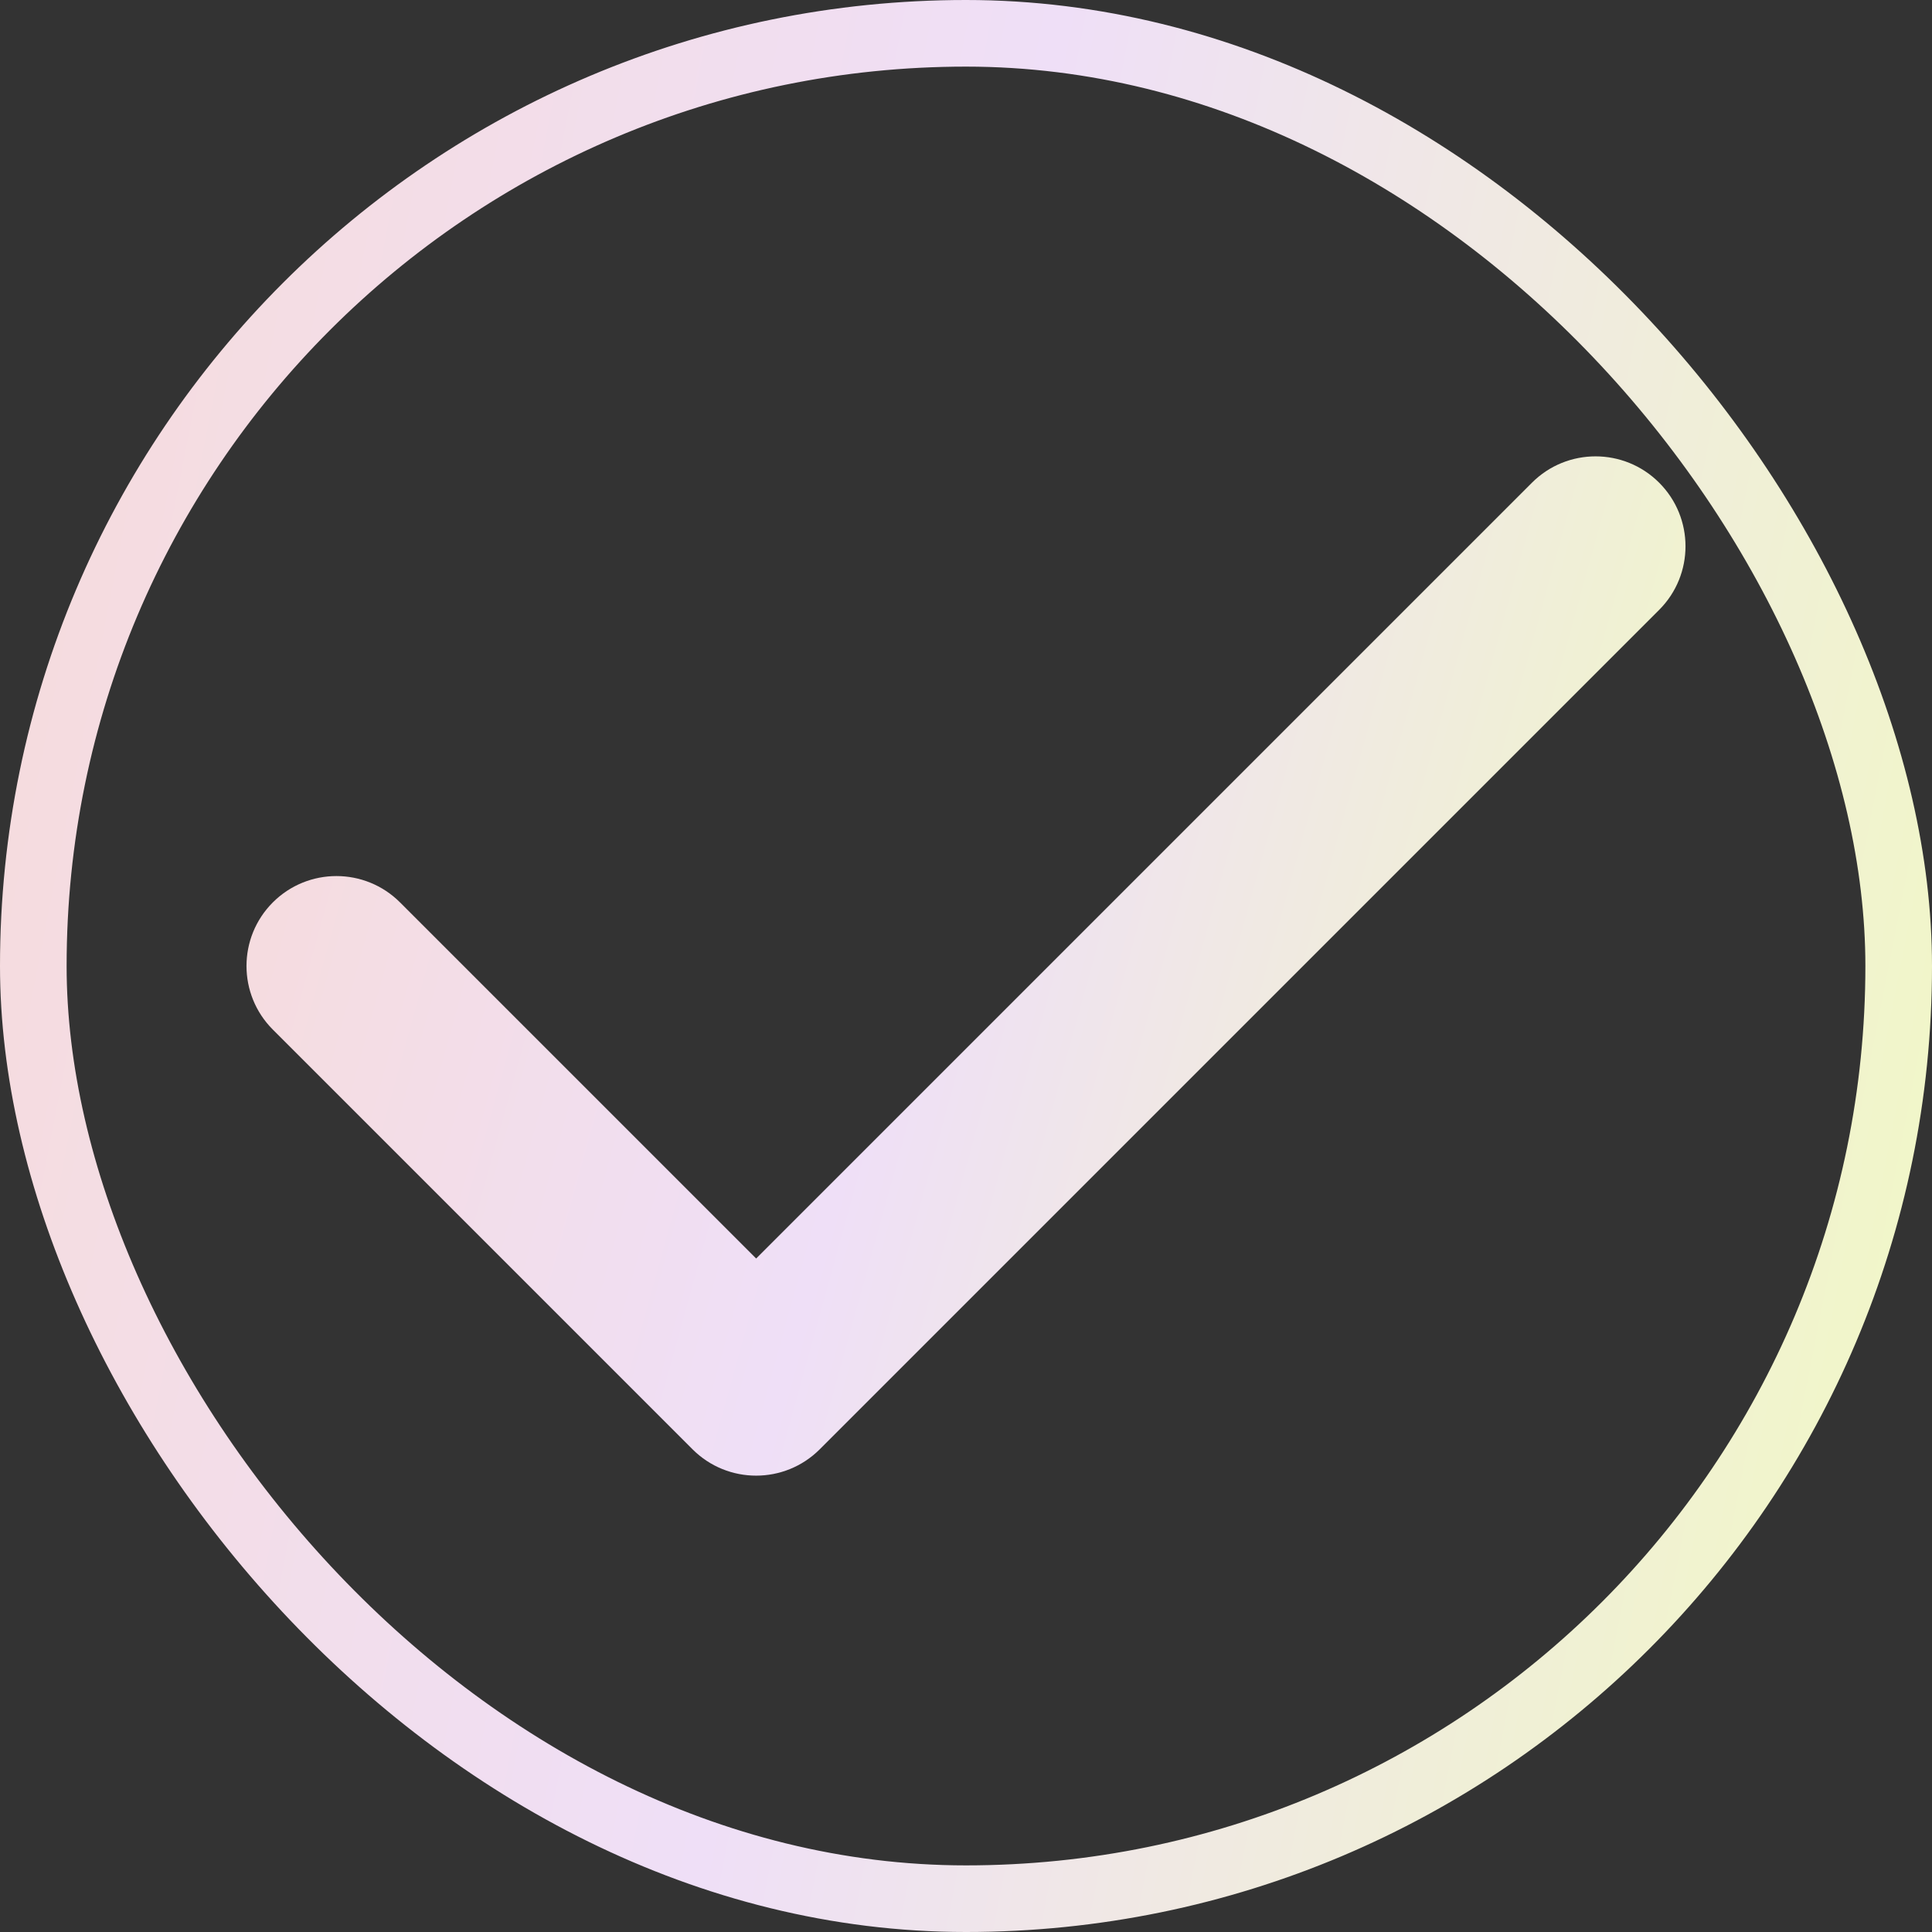 <svg width="116" height="116" fill="none" xmlns="http://www.w3.org/2000/svg"><rect width="100%" height="100%" fill="#333333" stroke="none"/><path fill-rule="evenodd" clip-rule="evenodd" d="M99.618 28.982C101.727 31.09 101.727 34.509 99.618 36.618L49.218 87.018C47.109 89.127 43.69 89.127 41.581 87.018L16.381 61.818C14.273 59.709 14.273 56.29 16.381 54.181C18.49 52.073 21.909 52.073 24.018 54.181L45.4 75.563L91.981 28.982C94.09 26.873 97.509 26.873 99.618 28.982Z" fill="url(#paint0_linear_2047_13628)"/><rect x="2" y="2" width="112" height="112" rx="56" stroke="url(#paint1_linear_2047_13628)" stroke-width="4"/><defs><linearGradient id="paint0_linear_2047_13628" x1="99.04" y1="85.488" x2="-2.486" y2="57.399" gradientUnits="userSpaceOnUse"><stop stop-color="#F1F8C5"/><stop offset="0.482" stop-color="#EFDFF7"/><stop offset="1" stop-color="#F8DBD5"/></linearGradient><linearGradient id="paint1_linear_2047_13628" x1="113.1" y1="110.102" x2="-28.214" y2="82.408" gradientUnits="userSpaceOnUse"><stop stop-color="#F1F8C5"/><stop offset="0.482" stop-color="#EFDFF7"/><stop offset="1" stop-color="#F8DBD5"/></linearGradient></defs></svg>